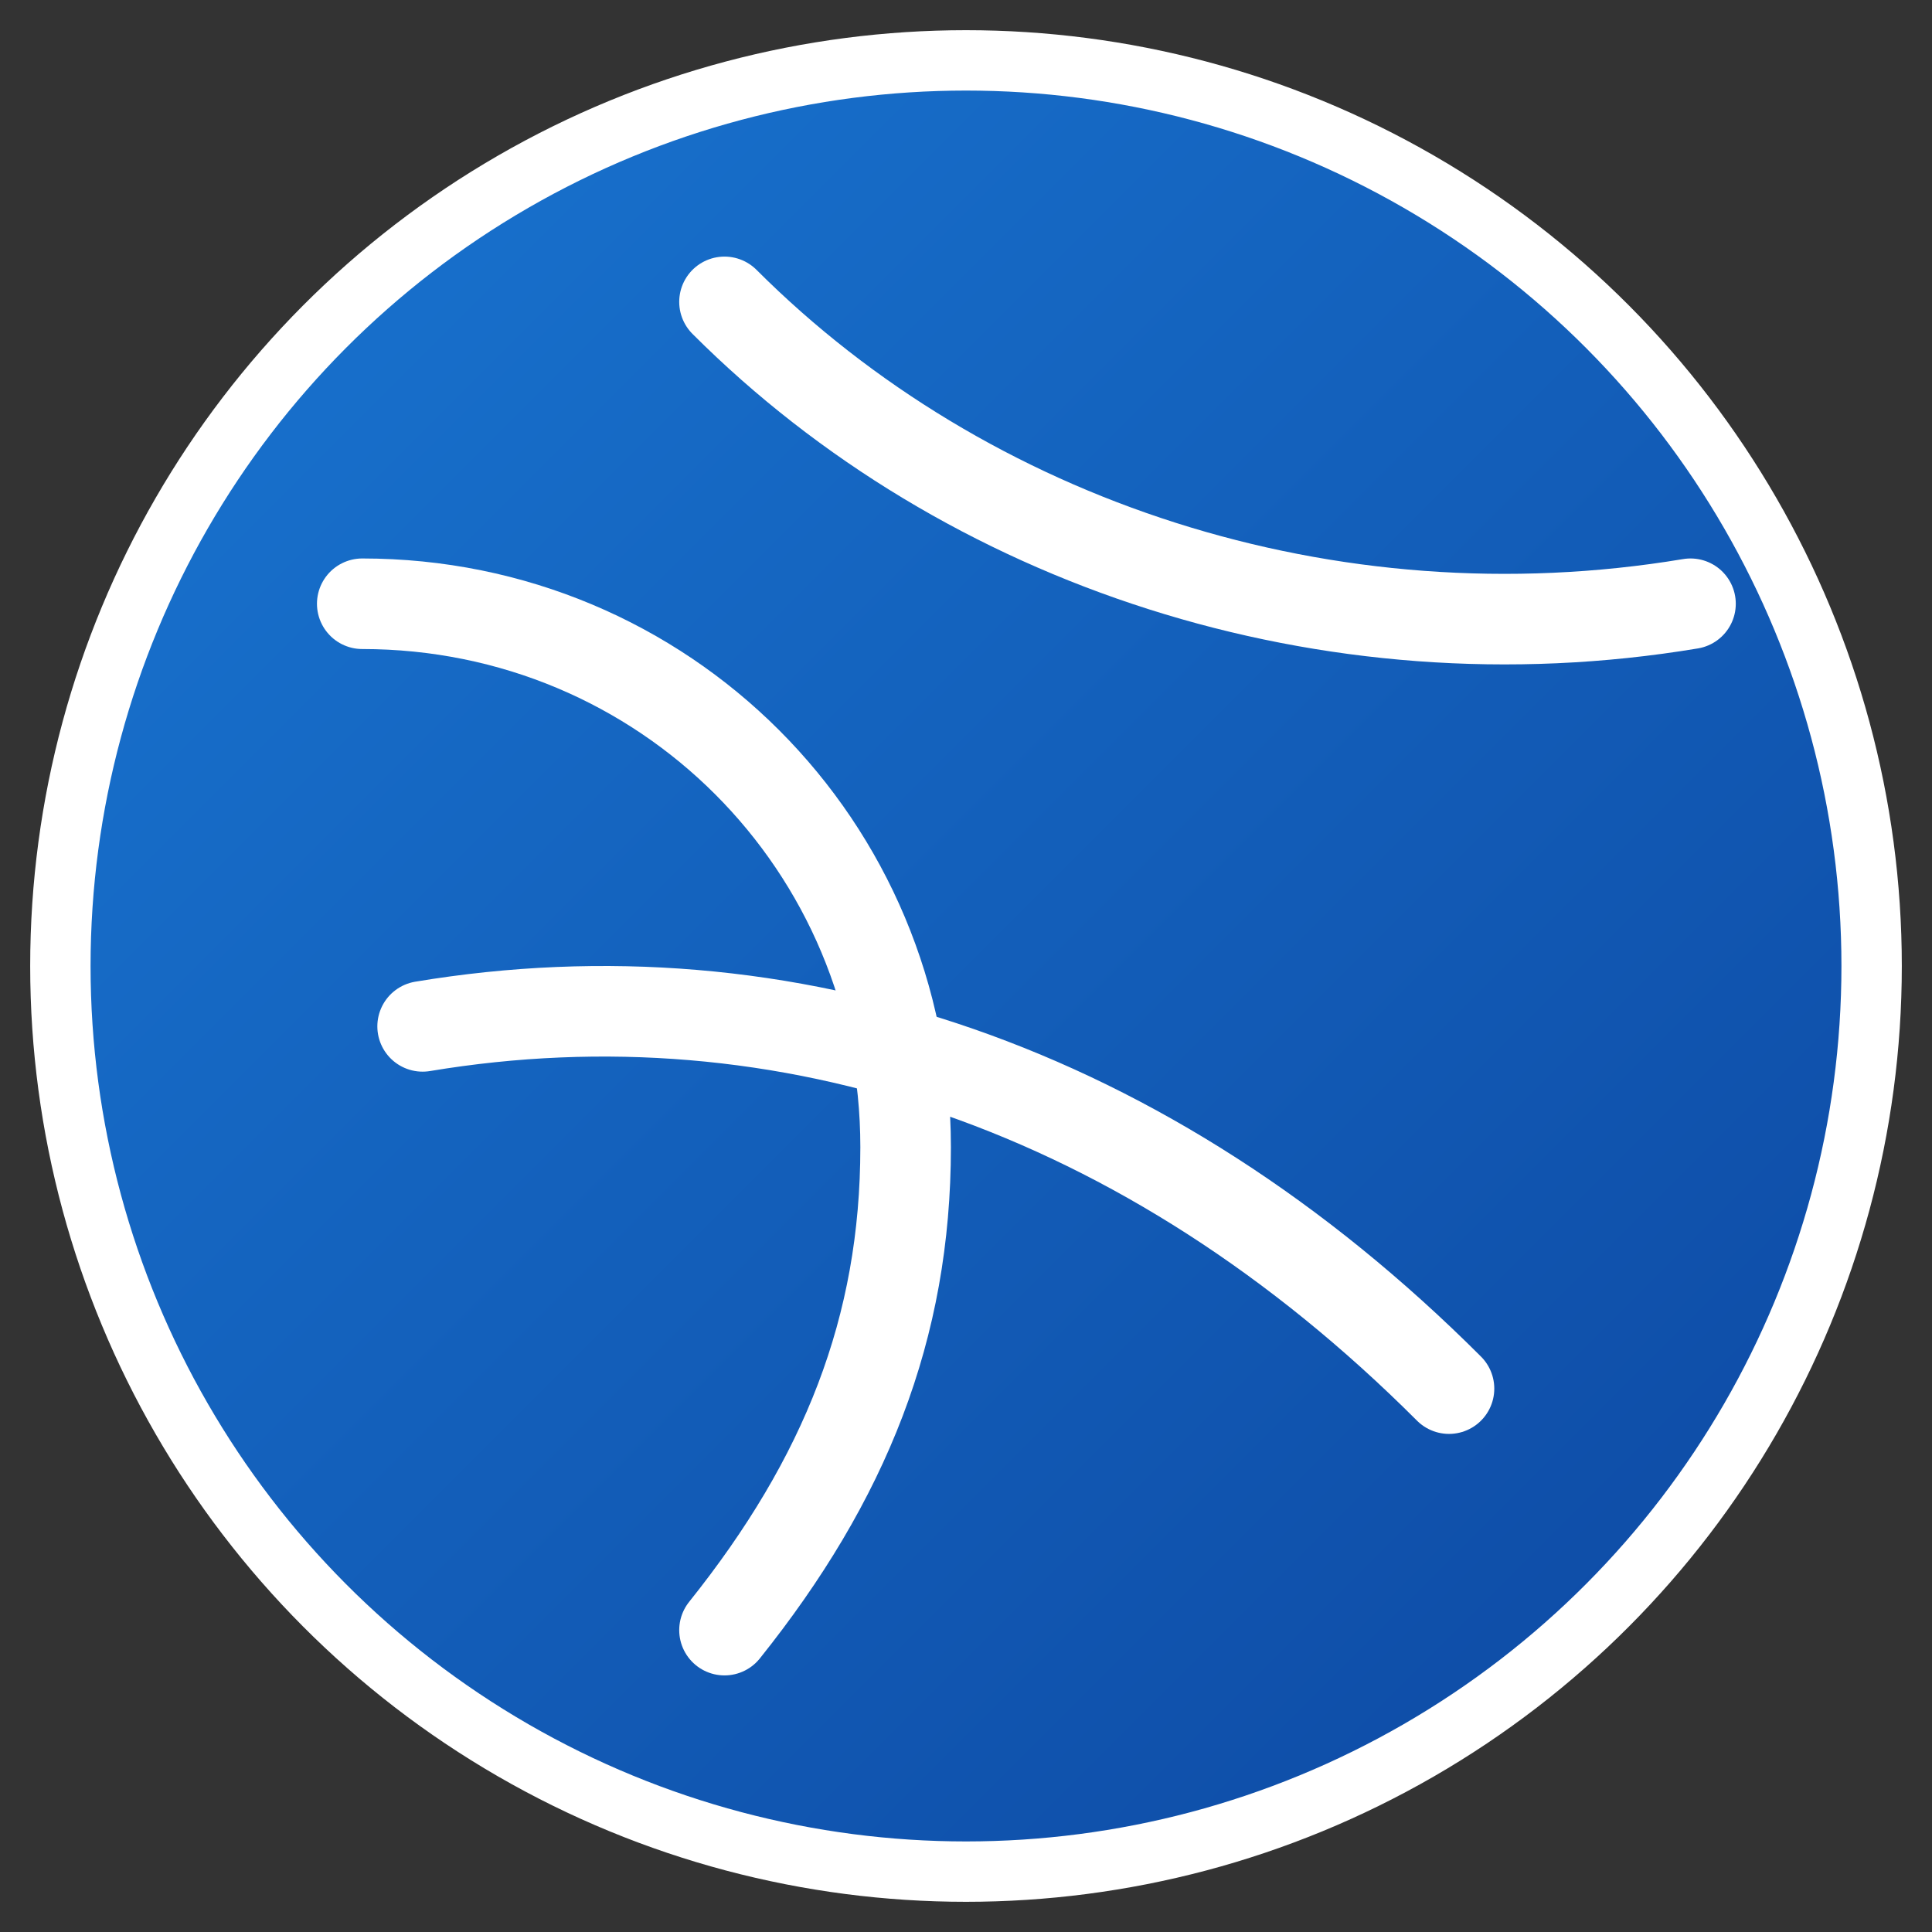 <svg xmlns="http://www.w3.org/2000/svg" viewBox="0 0 64 64">
  <rect x="0" y="0" width="64" height="64" fill="#333333" stroke="none"/>
  <!-- Simple volleyball-inspired icon: circle with panel lines -->
  <defs>
    <linearGradient id="g" x1="0" y1="0" x2="1" y2="1">
      <stop offset="0%" stop-color="#1976d2"/>
      <stop offset="100%" stop-color="#0d47a1"/>
    </linearGradient>
  </defs>
  <circle cx="32" cy="32" r="30" fill="url(#g)" stroke="#ffffff" stroke-width="2"/>
  <!-- Panel arcs -->
  <path d="M12 20c10 0 18 8 18 18 0 6-2 11-6 16" fill="none" stroke="#fff" stroke-width="3" stroke-linecap="round"/>
  <path d="M24 10c8 8 20 12 32 10" fill="none" stroke="#fff" stroke-width="3" stroke-linecap="round"/>
  <path d="M14 34c12-2 24 2 34 12" fill="none" stroke="#fff" stroke-width="3" stroke-linecap="round"/>
</svg>
